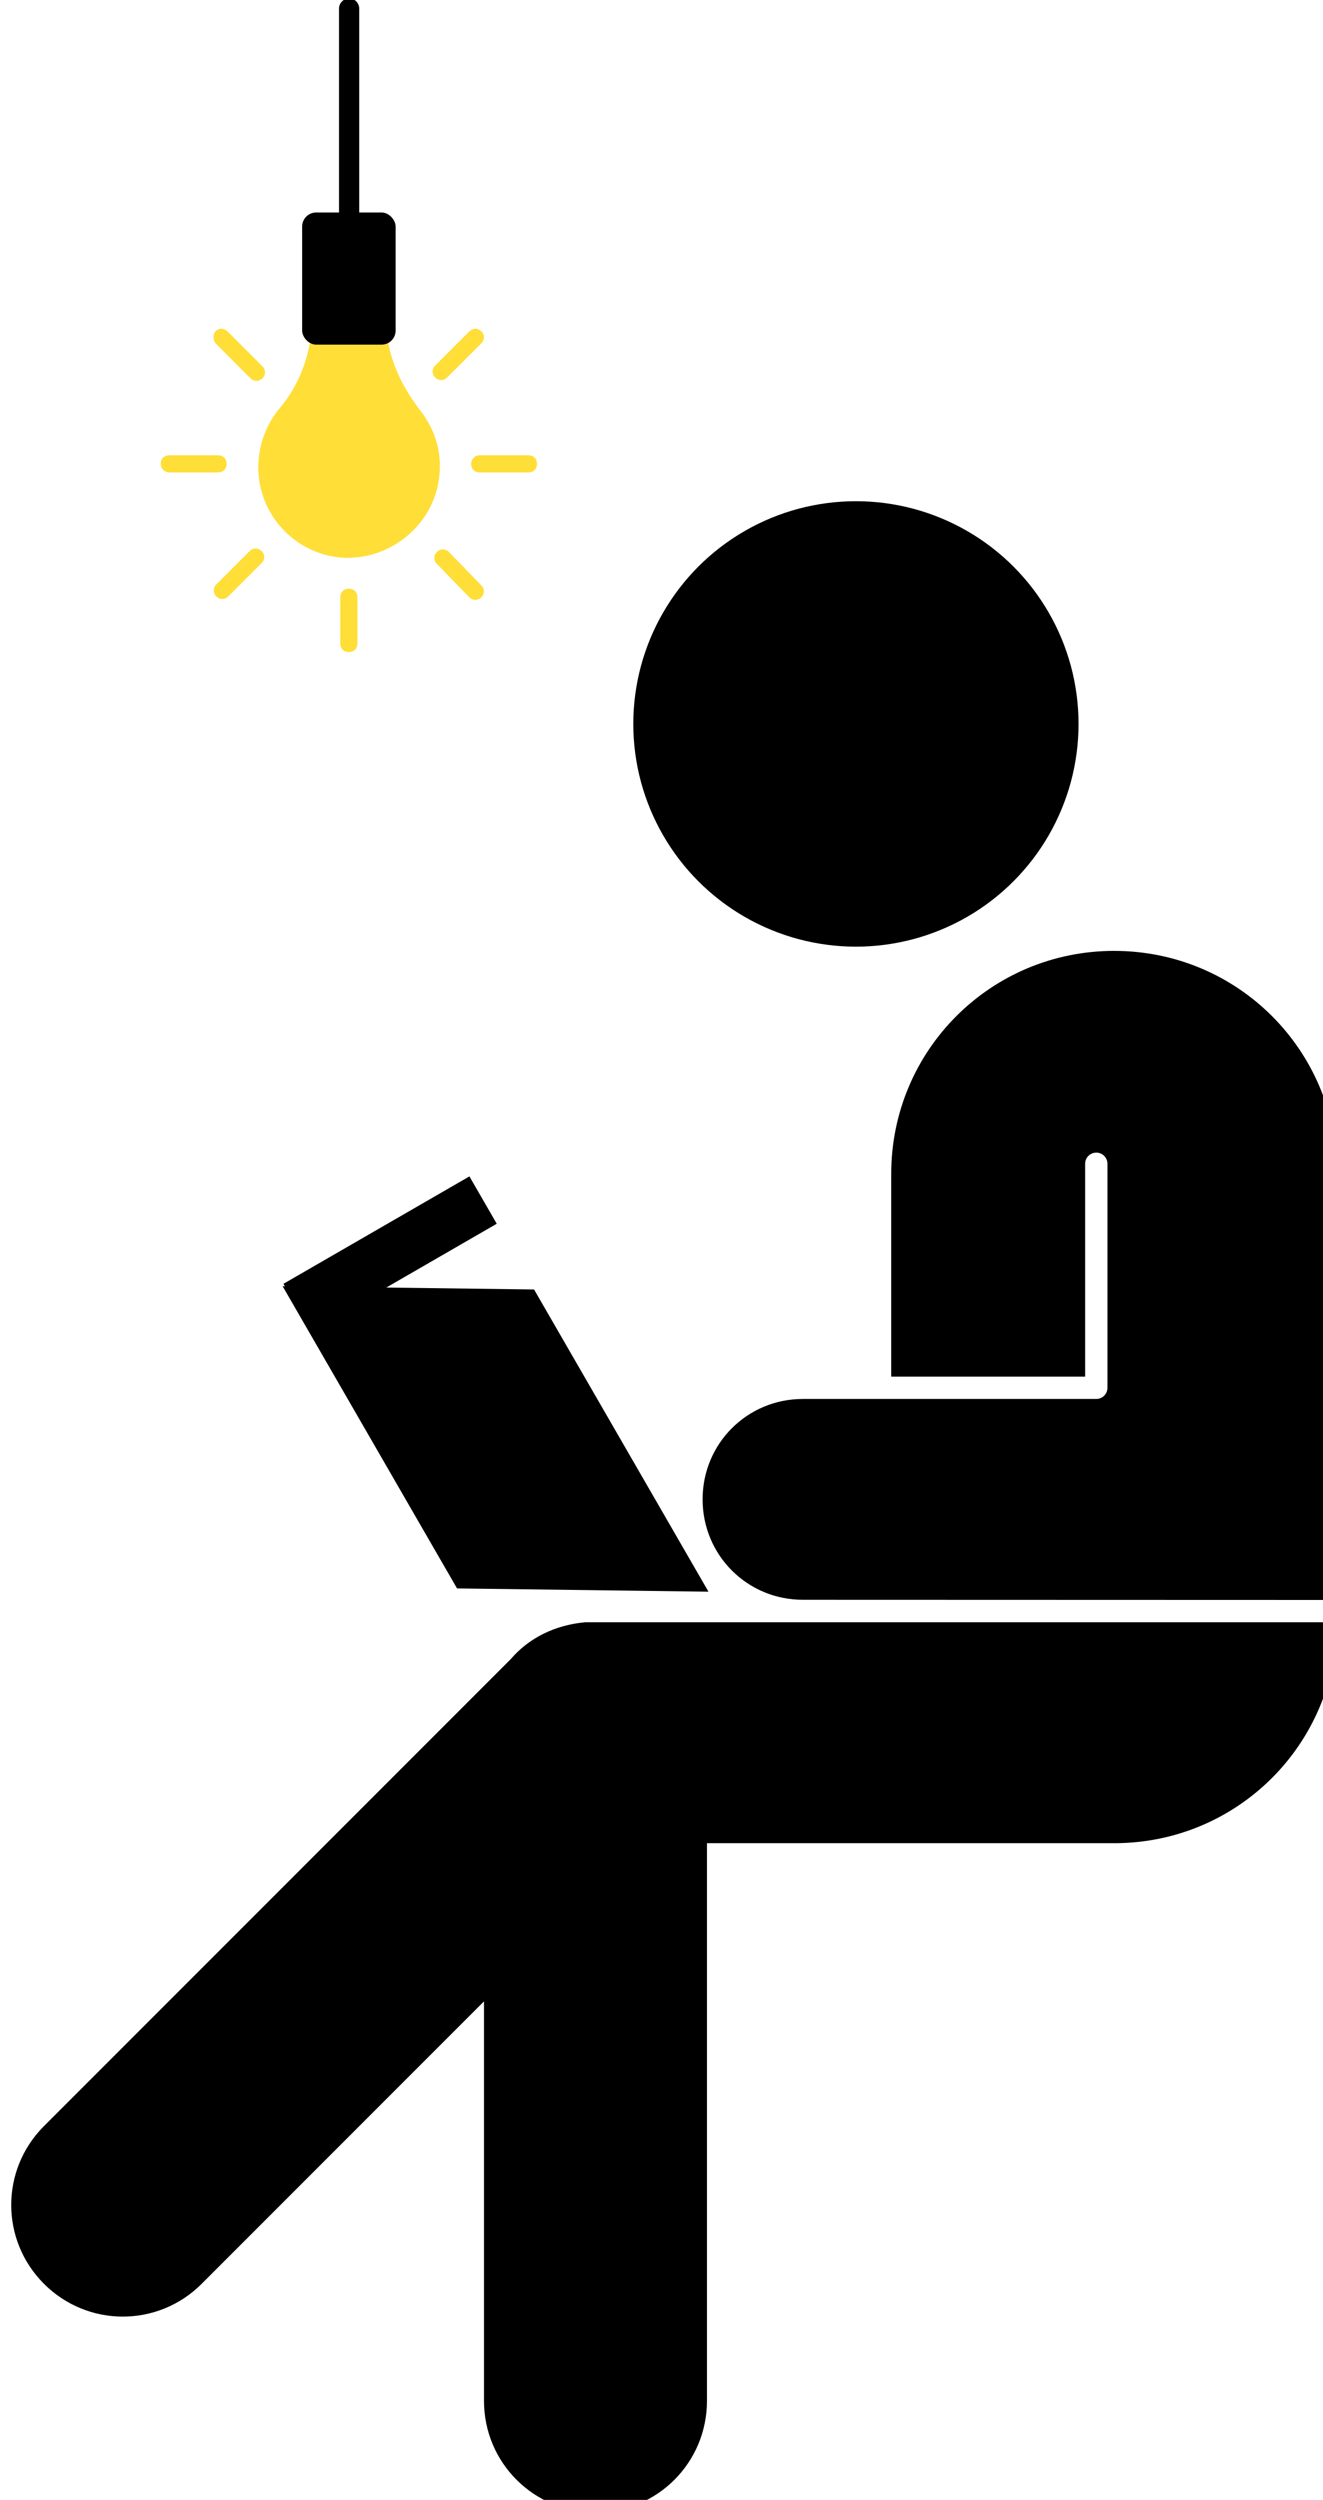 <?xml version="1.0" encoding="UTF-8" standalone="no"?>
<svg
   xmlns:dc="http://purl.org/dc/elements/1.1/"
   xmlns:cc="http://creativecommons.org/ns#"
   xmlns:rdf="http://www.w3.org/1999/02/22-rdf-syntax-ns#"
   xmlns:svg="http://www.w3.org/2000/svg"
   xmlns="http://www.w3.org/2000/svg"
   xmlns:sodipodi="http://sodipodi.sourceforge.net/DTD/sodipodi-0.dtd"
   xmlns:inkscape="http://www.inkscape.org/namespaces/inkscape"
   inkscape:export-ydpi="94"
   inkscape:export-xdpi="94"
   inkscape:export-filename="C:\Users\flori\clones\hoezithet\static\images\logo_header.png"
   inkscape:version="1.0.1 (c497b03c, 2020-09-10)"
   sodipodi:docname="logo_header_yellow_bulb.svg"
   id="svg5423"
   version="1.1"
   viewBox="0 0 34.646 65.437"
   height="65.437mm"
   width="34.646mm">
  <defs
     id="defs5417">
    <style
       id="style867"
       type="text/css">
      @import url('https://fonts.googleapis.com/css?family=Quicksand:300');
     </style>
  </defs>
  <sodipodi:namedview
     inkscape:snap-page="true"
     inkscape:snap-global="true"
     inkscape:document-rotation="0"
     inkscape:snap-object-midpoints="true"
     inkscape:snap-midpoints="true"
     inkscape:object-paths="true"
     inkscape:pagecheckerboard="false"
     inkscape:window-maximized="0"
     inkscape:window-y="0"
     inkscape:window-x="0"
     inkscape:window-height="900"
     inkscape:window-width="1440"
     showgrid="false"
     inkscape:current-layer="g1092"
     inkscape:document-units="mm"
     inkscape:cy="31.081058"
     inkscape:cx="-7.8991223"
     inkscape:zoom="1.75346"
     inkscape:pageshadow="2"
     inkscape:pageopacity="0.0"
     borderopacity="1.0"
     bordercolor="#666666"
     pagecolor="#ffffff"
     id="base" />
  <g
     transform="translate(43.841,-226.84)"
     id="layer1"
     inkscape:groupmode="layer"
     inkscape:label="Layer 1">
    <g
       style="fill:#000000;stroke:none;stroke-width:1.716"
       id="g1348-2-1-2"
       transform="matrix(-0.583,0,0,0.583,28.765,215.329)">
      <circle
         style="color:#000000;clip-rule:nonzero;display:inline;overflow:visible;visibility:visible;opacity:1;isolation:auto;mix-blend-mode:normal;color-interpolation:sRGB;color-interpolation-filters:linearRGB;solid-color:#000000;solid-opacity:1;fill:#000000;fill-opacity:1;fill-rule:evenodd;stroke:none;stroke-width:42.909;stroke-linecap:square;stroke-linejoin:round;stroke-miterlimit:4;stroke-dasharray:none;stroke-dashoffset:0;stroke-opacity:1;color-rendering:auto;image-rendering:auto;shape-rendering:auto;text-rendering:auto;enable-background:accumulate"
         id="path1114-1-7-9"
         cx="86.092"
         cy="52.248"
         r="10" />
      <path
         sodipodi:nodetypes="csccccccccsccsccccccscccccccccccccssccssscssscsccccc"
         inkscape:connector-curvature="0"
         id="rect1116-7-9-0"
         transform="matrix(-0.265,0,0,0.265,496.676,-170.909)"
         d="m 1593.152,880.553 c -20.939,0 -37.795,16.856 -37.795,37.795 v 34.342 h 32.871 v -36.039 c -0.017,-1.067 0.853,-1.937 1.92,-1.92 1.044,0.017 1.876,0.876 1.859,1.92 v 37.928 c 4e-4,1.044 -0.845,1.89 -1.889,1.891 h -34.762 -14.963 c -2.364,0 -4.609,0.472 -6.646,1.328 -1.019,0.428 -1.986,0.952 -2.891,1.561 -0.452,0.304 -0.887,0.629 -1.307,0.975 -0.419,0.345 -0.821,0.712 -1.205,1.096 -0.383,0.383 -0.751,0.784 -1.096,1.203 -3e-4,3.7e-4 3e-4,0.002 0,0.002 -1.381,1.677 -2.445,3.626 -3.103,5.762 -2e-4,5.9e-4 2e-4,10e-4 0,0.002 -0.329,1.067 -0.557,2.181 -0.672,3.33 -0.058,0.575 -0.088,1.159 -0.088,1.75 0,0.591 0.03,1.173 0.088,1.748 10e-5,6.4e-4 -10e-5,0.001 0,0.002 0.115,1.149 0.343,2.263 0.672,3.33 2e-4,6e-4 -2e-4,10e-4 0,0.002 0.165,0.533 0.355,1.055 0.568,1.564 3e-4,5.6e-4 -2e-4,10e-4 0,0.002 0.214,0.509 0.453,1.004 0.713,1.486 3e-4,5.1e-4 -2e-4,10e-4 0,0.002 1.042,1.929 2.446,3.629 4.123,5.012 0.839,0.691 1.745,1.303 2.709,1.824 1.446,0.782 3.022,1.361 4.689,1.699 1.111,0.225 2.264,0.344 3.445,0.344 0,0 80.127,0.029 90.553,0.029 v -72.174 c 0,-20.939 -16.856,-37.795 -37.795,-37.795 z m -89.678,113.75 c -5.037,0.461 -9.48,2.605 -12.584,6.221 l -79.143,79.143 c -7.403,7.403 -7.403,19.322 0,26.725 7.403,7.403 19.324,7.403 26.727,0 l 47.857,-47.857 v 67.688 c 0,10.469 8.429,18.898 18.898,18.898 10.469,0 18.898,-8.429 18.898,-18.898 v -94.488 h 69.213 v 0 c 20.729,-0.101 37.402,-16.724 37.596,-37.43 -10.447,-10e-6 -127.367,-0.009 -127.463,0 z"
         style="color:#000000;clip-rule:nonzero;display:inline;overflow:visible;visibility:visible;opacity:1;isolation:auto;mix-blend-mode:normal;color-interpolation:sRGB;color-interpolation-filters:linearRGB;solid-color:#000000;solid-opacity:1;fill:#000000;fill-opacity:1;fill-rule:evenodd;stroke:none;stroke-width:162.177;stroke-linecap:square;stroke-linejoin:round;stroke-miterlimit:4;stroke-dasharray:none;stroke-dashoffset:0;stroke-opacity:1;color-rendering:auto;image-rendering:auto;shape-rendering:auto;text-rendering:auto;enable-background:accumulate" />
      <g
         style="fill:#000000;stroke:none;stroke-width:1.716"
         id="g1251-5-1-3"
         transform="translate(-10.724,0.601)">
        <rect
           ry="0"
           transform="matrix(0.5,-0.866,-1,0.013,0,0)"
           y="-168.225"
           x="-106.984"
           height="11.294"
           width="15.669"
           id="rect1229-6-0-0"
           style="color:#000000;clip-rule:nonzero;display:inline;overflow:visible;visibility:visible;opacity:1;isolation:auto;mix-blend-mode:normal;color-interpolation:sRGB;color-interpolation-filters:linearRGB;solid-color:#000000;solid-opacity:1;fill:#000000;fill-opacity:1;fill-rule:evenodd;stroke:none;stroke-width:1.852;stroke-linecap:square;stroke-linejoin:round;stroke-miterlimit:4;stroke-dasharray:none;stroke-dashoffset:0;stroke-opacity:1;paint-order:fill markers stroke;color-rendering:auto;image-rendering:auto;shape-rendering:auto;text-rendering:auto;enable-background:accumulate" />
        <rect
           transform="rotate(30)"
           y="5.232"
           x="134.861"
           height="2.455"
           width="9.645"
           id="rect1246-5-3-3"
           style="color:#000000;clip-rule:nonzero;display:inline;overflow:visible;visibility:visible;opacity:1;isolation:auto;mix-blend-mode:normal;color-interpolation:sRGB;color-interpolation-filters:linearRGB;solid-color:#000000;solid-opacity:1;fill:#000000;fill-opacity:1;fill-rule:evenodd;stroke:none;stroke-width:1.716;stroke-linecap:square;stroke-linejoin:round;stroke-miterlimit:4;stroke-dasharray:none;stroke-dashoffset:0;stroke-opacity:1;paint-order:fill markers stroke;color-rendering:auto;image-rendering:auto;shape-rendering:auto;text-rendering:auto;enable-background:accumulate" />
      </g>
    </g>
    <g
       style="stroke-width:0.731"
       transform="matrix(1.367,0,0,1.367,-120.326,-95.761)"
       id="g1092">
      <path
         sodipodi:nodetypes="ccssccccc"
         style="fill:#ffde37;fill-opacity:1;stroke:none;stroke-width:0.49;stroke-linecap:round;stroke-linejoin:round;stroke-miterlimit:4;stroke-dasharray:none;stroke-dashoffset:0;stroke-opacity:1;paint-order:markers stroke fill"
         d="m 61.93,242.188 c -0.033,0.606 -0.245,1.179 -0.622,1.621 -0.262,0.311 -0.409,0.721 -0.409,1.13 0,0.95 0.77,1.736 1.736,1.736 0.066,0 0.131,-0.016 0.196,-0.016 0.77,-0.098 1.409,-0.704 1.523,-1.458 0.082,-0.491 -0.049,-0.967 -0.36,-1.36 -0.393,-0.508 -0.622,-1.064 -0.655,-1.654 z"
         id="rect1013"
         inkscape:connector-curvature="0"
         inkscape:export-xdpi="96"
         inkscape:export-ydpi="96" />
      <path
         style="fill:#ffde37;stroke-width:0.151;fill-opacity:1"
         id="path922"
         d="m 59.194,245.038 h 0.934 c 0.098,0 0.164,-0.066 0.164,-0.164 0,-0.098 -0.066,-0.164 -0.164,-0.164 h -0.934 c -0.098,0 -0.164,0.066 -0.164,0.164 0,0.098 0.082,0.164 0.164,0.164 z"
         inkscape:connector-curvature="0"
         inkscape:export-xdpi="96"
         inkscape:export-ydpi="96" />
      <path
         style="fill:#ffde37;stroke-width:0.151;fill-opacity:1"
         id="path924"
         d="m 64.976,244.874 c 0,0.098 0.066,0.164 0.164,0.164 h 0.934 c 0.098,0 0.164,-0.066 0.164,-0.164 0,-0.098 -0.066,-0.164 -0.164,-0.164 h -0.934 c -0.098,0 -0.164,0.082 -0.164,0.164 z"
         inkscape:connector-curvature="0"
         inkscape:export-xdpi="96"
         inkscape:export-ydpi="96" />
      <path
         style="fill:#ffde37;stroke-width:0.151;fill-opacity:1"
         id="path926"
         d="m 62.634,247.265 c -0.098,0 -0.164,0.066 -0.164,0.164 v 0.884 c 0,0.098 0.066,0.164 0.164,0.164 0.098,0 0.164,-0.066 0.164,-0.164 v -0.884 c 0,-0.098 -0.066,-0.164 -0.164,-0.164 z"
         inkscape:connector-curvature="0"
         inkscape:export-xdpi="96"
         inkscape:export-ydpi="96" />
      <path
         style="fill:#ffde37;stroke-width:0.151;fill-opacity:1"
         id="path928"
         d="m 60.849,246.495 c -0.049,0 -0.082,0.016 -0.115,0.049 l -0.639,0.639 c -0.066,0.066 -0.066,0.164 0,0.229 0.066,0.066 0.164,0.066 0.229,0 l 0.639,-0.639 c 0.066,-0.066 0.066,-0.164 0,-0.229 -0.033,-0.033 -0.082,-0.049 -0.115,-0.049 z"
         inkscape:connector-curvature="0"
         inkscape:export-xdpi="96"
         inkscape:export-ydpi="96" />
      <path
         style="fill:#ffde37;stroke-width:0.151;fill-opacity:1"
         id="path930"
         d="m 64.288,243.22 c 0.066,0.066 0.164,0.066 0.229,0 l 0.655,-0.655 c 0.066,-0.066 0.066,-0.164 0,-0.229 -0.082,-0.066 -0.147,-0.066 -0.229,0 l -0.655,0.655 c -0.066,0.066 -0.066,0.164 0,0.229 z"
         inkscape:connector-curvature="0"
         inkscape:export-xdpi="96"
         inkscape:export-ydpi="96" />
      <path
         style="fill:#ffde37;stroke-width:0.151;fill-opacity:1"
         id="path932"
         d="m 60.079,242.565 0.671,0.671 c 0.066,0.066 0.164,0.066 0.229,0 0.066,-0.066 0.066,-0.164 0,-0.229 l -0.671,-0.671 c -0.082,-0.066 -0.164,-0.066 -0.229,0 -0.049,0.049 -0.049,0.164 0,0.229 z"
         inkscape:connector-curvature="0"
         inkscape:export-xdpi="96"
         inkscape:export-ydpi="96" />
      <path
         style="fill:#ffde37;stroke-width:0.151;fill-opacity:1"
         id="path934"
         d="m 64.55,246.561 c -0.033,-0.033 -0.082,-0.049 -0.115,-0.049 -0.049,0 -0.082,0.016 -0.115,0.049 -0.066,0.066 -0.066,0.164 0,0.229 l 0.622,0.639 c 0.066,0.066 0.164,0.066 0.229,0 0.066,-0.066 0.066,-0.164 0,-0.229 z"
         inkscape:connector-curvature="0"
         inkscape:export-xdpi="96"
         inkscape:export-ydpi="96" />
      <path
         inkscape:connector-curvature="0"
         id="path1097"
         d="m 62.639,240.427 v -4.271"
         style="fill:none;stroke:#000000;stroke-width:0.387;stroke-linecap:round;stroke-linejoin:miter;stroke-miterlimit:4;stroke-dasharray:none;stroke-opacity:1"
         inkscape:export-xdpi="96"
         inkscape:export-ydpi="96" />
      <rect
         rx="0.269"
         ry="0.269"
         y="240.061"
         x="61.739"
         height="2.53"
         width="1.791"
         id="rect5341"
         style="fill:#000000;fill-opacity:1;stroke:none;stroke-width:0.387;stroke-linecap:round;stroke-linejoin:round;stroke-miterlimit:4;stroke-dasharray:none;stroke-dashoffset:0;stroke-opacity:1;paint-order:markers stroke fill"
         inkscape:export-xdpi="96"
         inkscape:export-ydpi="96" />
    </g>
  </g>
</svg>
